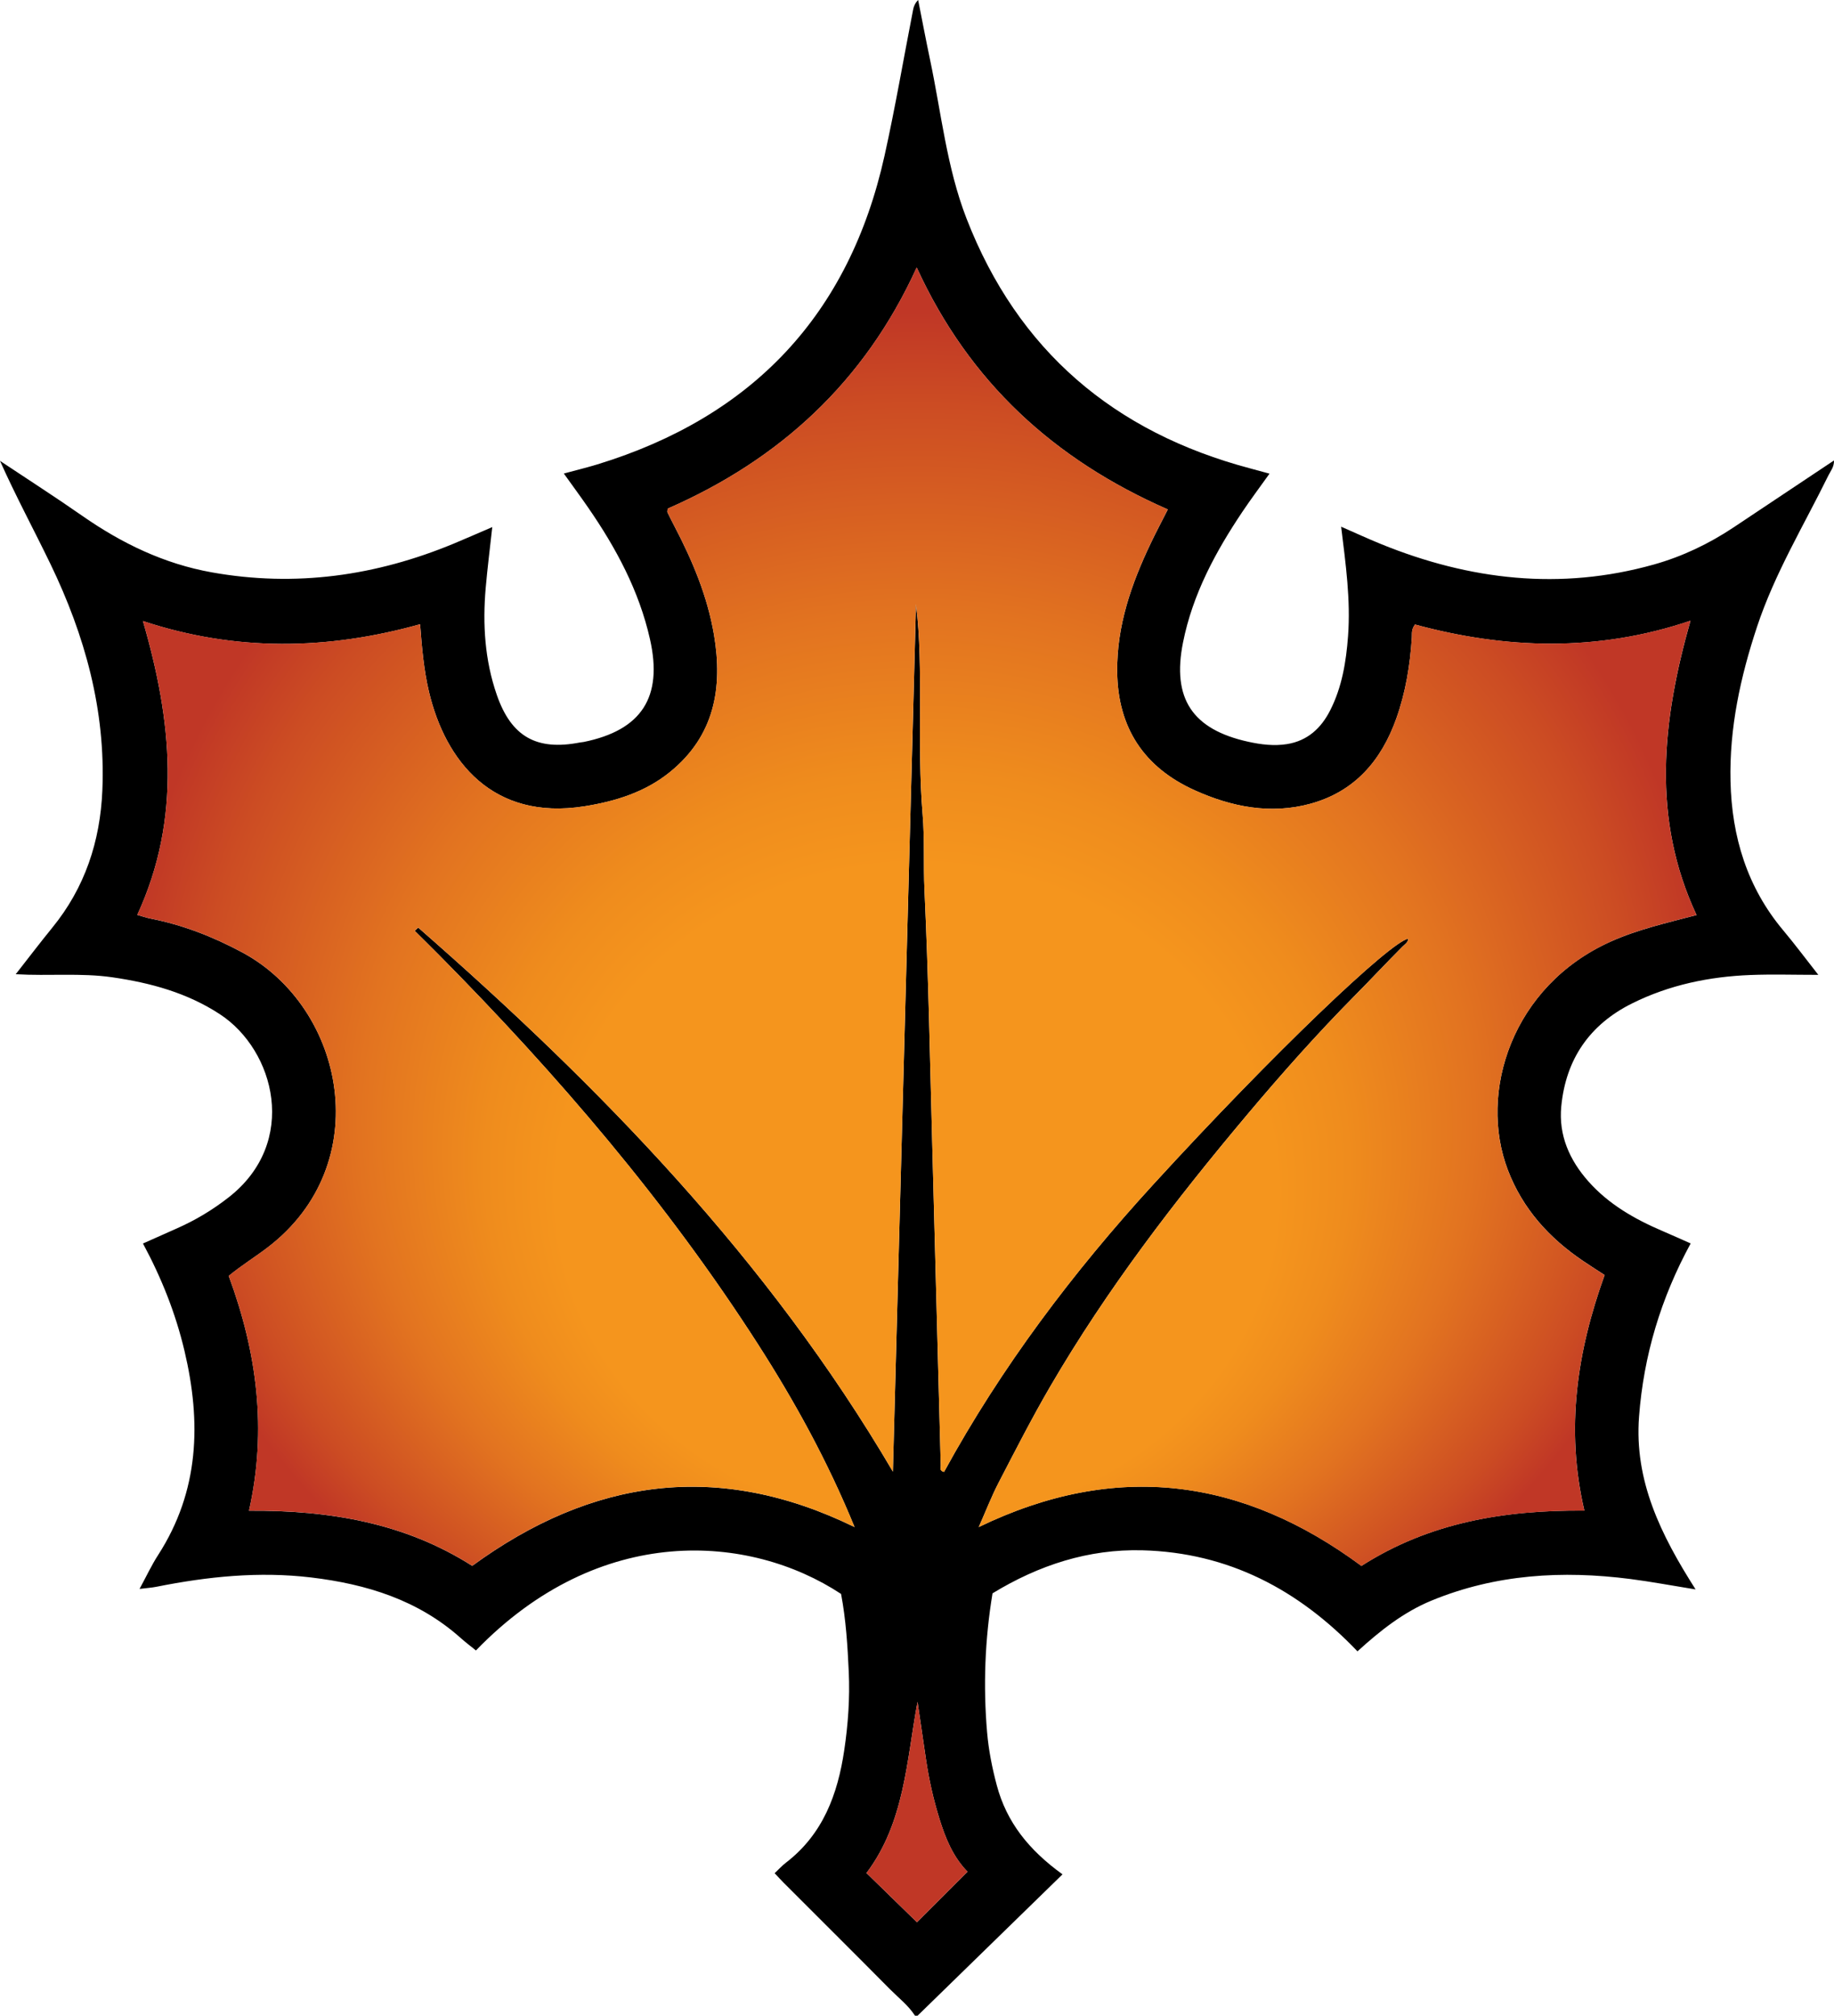 <?xml version="1.0" encoding="UTF-8" standalone="no"?>
<svg
   id="Layer_2"
   data-name="Layer 2"
   viewBox="0 0 724.252 795.99"
   version="1.1"
   width="724.252"
   height="795.99"
   xmlns="http://www.w3.org/2000/svg"
   xmlns:svg="http://www.w3.org/2000/svg">
  <defs
     id="defs7">
    <style
       id="style1">
      .cls-1, .cls-2, .cls-3 {
        stroke-width: 0px;
      }

      .cls-2 {
        fill: url(#radial-gradient);
      }

      .cls-3 {
        fill: #c03726;
      }
    </style>
    <radialGradient
       id="radial-gradient"
       cx="362.08"
       cy="392.74"
       fx="362.08"
       fy="247.73"
       r="355.05"
       gradientTransform="matrix(-1,0,0,-0.91,724.16,749.37)"
       gradientUnits="userSpaceOnUse">
      <stop
         offset="0"
         stop-color="#f5951d"
         id="stop1" />
      <stop
         offset=".36"
         stop-color="#f5951d"
         id="stop2" />
      <stop
         offset=".4"
         stop-color="#f5951d"
         id="stop3" />
      <stop
         offset=".48"
         stop-color="#ef8c1d"
         id="stop4" />
      <stop
         offset=".62"
         stop-color="#e27320"
         id="stop5" />
      <stop
         offset=".8"
         stop-color="#cc4c23"
         id="stop6" />
      <stop
         offset=".88"
         stop-color="#c03726"
         id="stop7" />
    </radialGradient>
  </defs>
  <g
     id="Layer_1-2"
     data-name="Layer 1"
     transform="translate(0.01,0.01)">
    <g
       id="g10">
      <path
         class="cls-1"
         d="m 361.33,795.98 c -2.62,-4.08 -6.47,-7.02 -9.82,-10.4 -13.95,-14.09 -28.02,-28.07 -42.04,-42.1 -1.16,-1.16 -2.26,-2.39 -3.57,-3.78 1.61,-1.52 2.94,-2.99 4.49,-4.18 14.6,-11.23 20.42,-26.99 23,-44.42 1.52,-10.24 2.25,-20.54 1.78,-30.89 -0.47,-10.31 -1.11,-20.62 -3.04,-30.79 -36.09,-23.78 -95.24,-28.29 -144.19,22.32 -1.99,-1.62 -4.08,-3.18 -6.01,-4.91 -16.84,-15.03 -37.18,-21.29 -59.06,-23.91 -20.58,-2.46 -40.85,-0.37 -61.03,3.66 -1.93,0.39 -3.92,0.51 -6.74,0.86 2.65,-4.87 4.7,-9.31 7.33,-13.38 16.29,-25.26 17.09,-52.43 10.41,-80.64 -3.49,-14.74 -9.01,-28.68 -16.39,-42.38 4.66,-2.07 9,-4.03 13.36,-5.95 7.33,-3.23 14.13,-7.31 20.46,-12.26 27.85,-21.74 18.27,-58.15 -3.47,-72.35 C 73.82,392 59.42,388.1 44.32,385.91 31.94,384.12 19.46,385.46 6.2,384.7 c 5.08,-6.48 9.66,-12.51 14.44,-18.38 12.89,-15.8 18.92,-34.08 19.77,-54.24 1.33,-31.65 -6.88,-61.17 -20.49,-89.36 -6.54,-13.53 -13.69,-26.77 -19.93,-40.74 10.84,7.22 21.8,14.25 32.48,21.7 15.58,10.87 32.33,18.96 51.13,22.32 33.04,5.92 64.87,1.41 95.69,-11.39 4.87,-2.03 9.7,-4.16 15.1,-6.48 -0.93,8.46 -1.91,16.2 -2.59,23.96 -1.26,14.39 -0.38,28.61 4.4,42.36 5.72,16.45 15.69,22.07 32.8,18.74 0.49,-0.1 1,-0.1 1.49,-0.2 22.89,-4.65 31.33,-17.72 26.19,-40.55 -4.3,-19.13 -13.38,-36.02 -24.41,-51.99 -3.01,-4.37 -6.17,-8.64 -9.62,-13.47 4.72,-1.28 9.03,-2.32 13.26,-3.61 61.27,-18.79 99.47,-59.17 113.39,-121.9 4.25,-19.14 7.54,-38.48 11.3,-57.73 0.24,-1.25 0.72,-2.45 1.97,-3.75 1.57,7.89 3.06,15.79 4.72,23.66 4.42,20.94 6.57,42.47 14.36,62.57 20.25,52.2 58.29,84.49 112.09,98.75 2.39,0.63 4.77,1.29 7.58,2.06 -3.71,5.21 -7.28,9.96 -10.59,14.89 -10.72,15.96 -19.77,32.73 -23.57,51.81 -4.41,22.12 3.71,34.31 25.76,39.17 5.08,1.12 10.24,1.75 15.37,0.92 8.02,-1.3 13.4,-6.24 16.99,-13.31 4.68,-9.22 6.31,-19.2 7.06,-29.36 1.05,-14.19 -0.89,-28.22 -2.73,-43.17 5.61,2.45 10.6,4.76 15.68,6.83 35.05,14.26 70.91,18.46 107.79,8.11 11.25,-3.16 21.73,-8.16 31.48,-14.65 13.1,-8.73 26.19,-17.46 39.68,-26.45 0.06,2.62 -1.35,4.16 -2.18,5.86 -9.72,19.77 -21.21,38.7 -28.2,59.78 -6.58,19.84 -10.98,40.06 -10.49,61.06 0.51,21.88 6.55,41.88 20.89,58.94 4.55,5.42 8.77,11.11 13.79,17.49 -9.65,0 -18.25,-0.28 -26.82,0.06 -16.25,0.64 -31.94,3.89 -46.63,11.17 -16.89,8.38 -26.27,22.1 -28.06,40.73 -1.09,11.37 3.24,21.18 10.73,29.62 8.02,9.04 18.23,14.86 29.18,19.55 3.62,1.55 7.21,3.17 11.19,4.93 -11.75,21.59 -18.57,44.23 -20.39,68.42 -1.9,25.27 8.52,46.54 22.34,68.21 -9.61,-1.55 -17.67,-3.08 -25.79,-4.12 -26.8,-3.44 -53.11,-1.91 -78.43,8.5 -11.09,4.56 -20.33,11.89 -29.31,20.07 -23.29,-24.41 -51.06,-39.01 -84.92,-39.9 -21.31,-0.56 -40.92,5.85 -59.2,16.99 -3.02,18.25 -3.71,36.49 -2.15,54.81 0.61,7.14 2,14.14 3.85,21.06 3.87,14.48 12.61,25.48 25.94,35.1 -19.39,18.91 -38.32,37.36 -57.24,55.82 h -1 z m -8.73,-214.9 c 3.06,-114.9 6.13,-229.81 9.13,-342.54 3.16,26.18 0.24,54.7 2.61,83.08 0.83,9.89 0.27,19.85 0.73,29.81 1.58,34.11 2.2,68.27 3.12,102.41 1.12,41.64 2.18,83.27 3.31,124.91 0.02,0.81 -0.59,2.06 1.3,2.48 22.6,-41.34 50.86,-78.8 82.63,-113.52 47.69,-52.14 93.63,-95.82 100.68,-97.05 -0.1,1.53 -1.38,2.23 -2.28,3.14 -6.31,6.32 -12.39,12.85 -18.67,19.19 -14.86,15.02 -28.93,30.85 -42.55,47.04 -28.57,33.95 -55.52,69.09 -77.9,107.5 -7.22,12.39 -13.74,25.19 -20.35,37.92 -2.8,5.39 -4.99,11.09 -7.85,17.55 54.29,-26.27 104.29,-19.3 151.11,15.35 26.86,-17.18 56.39,-22.08 88.04,-21.85 -7.57,-32.35 -2.82,-63.01 8,-93.01 -3.19,-2.08 -5.84,-3.77 -8.45,-5.53 -13.41,-9.06 -23.87,-20.56 -29.74,-35.89 -11.78,-30.74 1.66,-72.75 40.51,-90.22 10.82,-4.87 22.27,-7.42 33.98,-10.52 -17.82,-38.09 -13.62,-76.7 -2.4,-116.22 -36.86,12.46 -73.02,11.19 -108.78,1.5 -1.5,2 -1.15,3.55 -1.24,5.01 -0.69,10.99 -2.44,21.74 -6.16,32.17 -5.95,16.66 -16.51,28.83 -33.88,33.59 -15.77,4.32 -31.16,1.26 -45.74,-5.32 -19.97,-9.02 -30.35,-24.64 -30.59,-46.78 -0.19,-18.13 5.58,-34.68 13.24,-50.74 2.12,-4.44 4.43,-8.79 6.75,-13.38 -44.8,-19.62 -78.45,-50.29 -99.16,-95.55 -20.59,45.26 -54.24,75.96 -98.35,95.24 -0.05,0.86 -0.19,1.24 -0.06,1.5 0.87,1.79 1.77,3.57 2.69,5.33 7.14,13.63 13.07,27.7 15.67,42.98 3.57,21.02 0.15,39.95 -17.32,54.15 -9.82,7.99 -21.57,11.64 -33.91,13.59 -36.21,5.72 -54.83,-17.89 -61.32,-45.2 -2.06,-8.69 -2.82,-17.61 -3.51,-26.7 -36.62,10.22 -72.82,10.85 -109.45,-1.26 11.44,39.36 15.38,77.79 -2.23,116.03 1.97,0.56 3.51,1.12 5.09,1.43 12.83,2.5 24.83,7.19 36.32,13.36 40.8,21.91 53.06,83.73 10.05,116.55 -4.98,3.8 -10.36,7.11 -15.36,11.22 11.15,30.11 15.23,60.69 8.01,92.73 31.64,-0.23 61.5,4.77 88.15,21.77 47.26,-34.5 97.1,-41.65 150.99,-15.32 -10.68,-26.12 -23.69,-49.71 -38.29,-72.44 -35.98,-56 -79.05,-106.21 -125.76,-153.42 -3.19,-3.23 -6.43,-6.4 -9.65,-9.6 0.47,-0.42 0.93,-0.83 1.4,-1.25 72.02,63 138.27,131.07 187.44,214.82 z m 29.45,158.02 c -5.72,-5.87 -8.71,-13.22 -11.08,-20.89 -2.36,-7.62 -4.11,-15.37 -5.28,-23.26 -1.13,-7.64 -2.25,-15.27 -3.37,-22.91 -4.36,23.41 -5.08,47.56 -20.15,67.59 6.66,6.5 13.41,13.07 19.92,19.42 6.27,-6.27 12.93,-12.92 19.97,-19.95 z"
         id="path7" />
      <g
         id="g9">
        <path
           class="cls-2"
           d="m 635.97,371.83 c 10.82,-4.87 22.27,-7.42 33.98,-10.52 -17.82,-38.09 -13.62,-76.7 -2.4,-116.22 -36.86,12.46 -73.02,11.19 -108.78,1.5 -1.5,2 -1.15,3.55 -1.24,5.01 -0.69,10.99 -2.44,21.74 -6.16,32.17 -5.95,16.66 -16.51,28.83 -33.88,33.59 -15.77,4.32 -31.16,1.26 -45.74,-5.32 -19.97,-9.02 -30.35,-24.64 -30.59,-46.78 -0.19,-18.13 5.58,-34.68 13.24,-50.74 2.12,-4.44 4.43,-8.79 6.75,-13.38 -44.8,-19.62 -78.45,-50.29 -99.16,-95.55 -20.59,45.26 -54.24,75.96 -98.35,95.24 -0.05,0.86 -0.19,1.24 -0.06,1.5 0.87,1.79 1.77,3.57 2.69,5.33 7.14,13.63 13.07,27.7 15.67,42.98 3.57,21.02 0.15,39.95 -17.32,54.15 -9.82,7.99 -21.57,11.64 -33.91,13.59 -36.21,5.72 -54.83,-17.89 -61.32,-45.2 -2.06,-8.69 -2.82,-17.61 -3.51,-26.7 -36.62,10.22 -72.82,10.85 -109.45,-1.26 11.44,39.36 15.38,77.79 -2.23,116.03 1.97,0.56 3.51,1.12 5.09,1.43 12.83,2.5 24.83,7.19 36.32,13.36 40.8,21.91 53.06,83.73 10.05,116.55 -4.98,3.8 -10.36,7.11 -15.36,11.22 11.15,30.11 15.23,60.69 8.01,92.73 31.64,-0.23 61.5,4.77 88.15,21.77 47.26,-34.5 97.1,-41.65 150.99,-15.32 -10.68,-26.12 -23.69,-49.71 -38.29,-72.44 -35.98,-56 -79.05,-106.21 -125.76,-153.42 -3.19,-3.23 -6.43,-6.4 -9.65,-9.6 0.47,-0.42 0.93,-0.83 1.4,-1.25 72.02,63 138.27,131.07 187.44,214.82 3.06,-114.9 6.13,-229.81 9.13,-342.54 3.16,26.18 0.24,54.7 2.61,83.08 0.83,9.89 0.27,19.85 0.73,29.81 1.58,34.11 2.2,68.27 3.12,102.41 1.12,41.64 2.18,83.27 3.31,124.91 0.02,0.81 -0.59,2.06 1.3,2.48 22.6,-41.34 50.86,-78.8 82.63,-113.52 47.69,-52.14 93.63,-95.82 100.68,-97.05 -0.1,1.53 -1.38,2.23 -2.28,3.14 -6.31,6.32 -12.39,12.85 -18.67,19.19 -14.86,15.02 -28.93,30.85 -42.55,47.04 -28.57,33.95 -55.52,69.09 -77.9,107.5 -7.22,12.39 -13.74,25.19 -20.35,37.92 -2.8,5.39 -4.99,11.09 -7.85,17.55 54.29,-26.27 104.29,-19.3 151.11,15.35 26.86,-17.18 56.39,-22.08 88.04,-21.85 -7.57,-32.35 -2.82,-63.01 8,-93.01 -3.19,-2.08 -5.84,-3.77 -8.45,-5.53 -13.41,-9.06 -23.87,-20.56 -29.74,-35.89 -11.78,-30.74 1.66,-72.75 40.51,-90.22 z"
           id="path8"
           style="fill:url(#radial-gradient)" />
        <path
           class="cls-3"
           d="m 365.69,694.94 c -1.13,-7.64 -2.25,-15.27 -3.37,-22.91 -4.36,23.41 -5.08,47.56 -20.15,67.59 6.66,6.5 13.41,13.07 19.92,19.42 6.27,-6.27 12.93,-12.92 19.97,-19.95 -5.72,-5.87 -8.71,-13.22 -11.08,-20.89 -2.36,-7.62 -4.11,-15.37 -5.28,-23.26 z"
           id="path9" />
      </g>
    </g>
  </g>
</svg>
